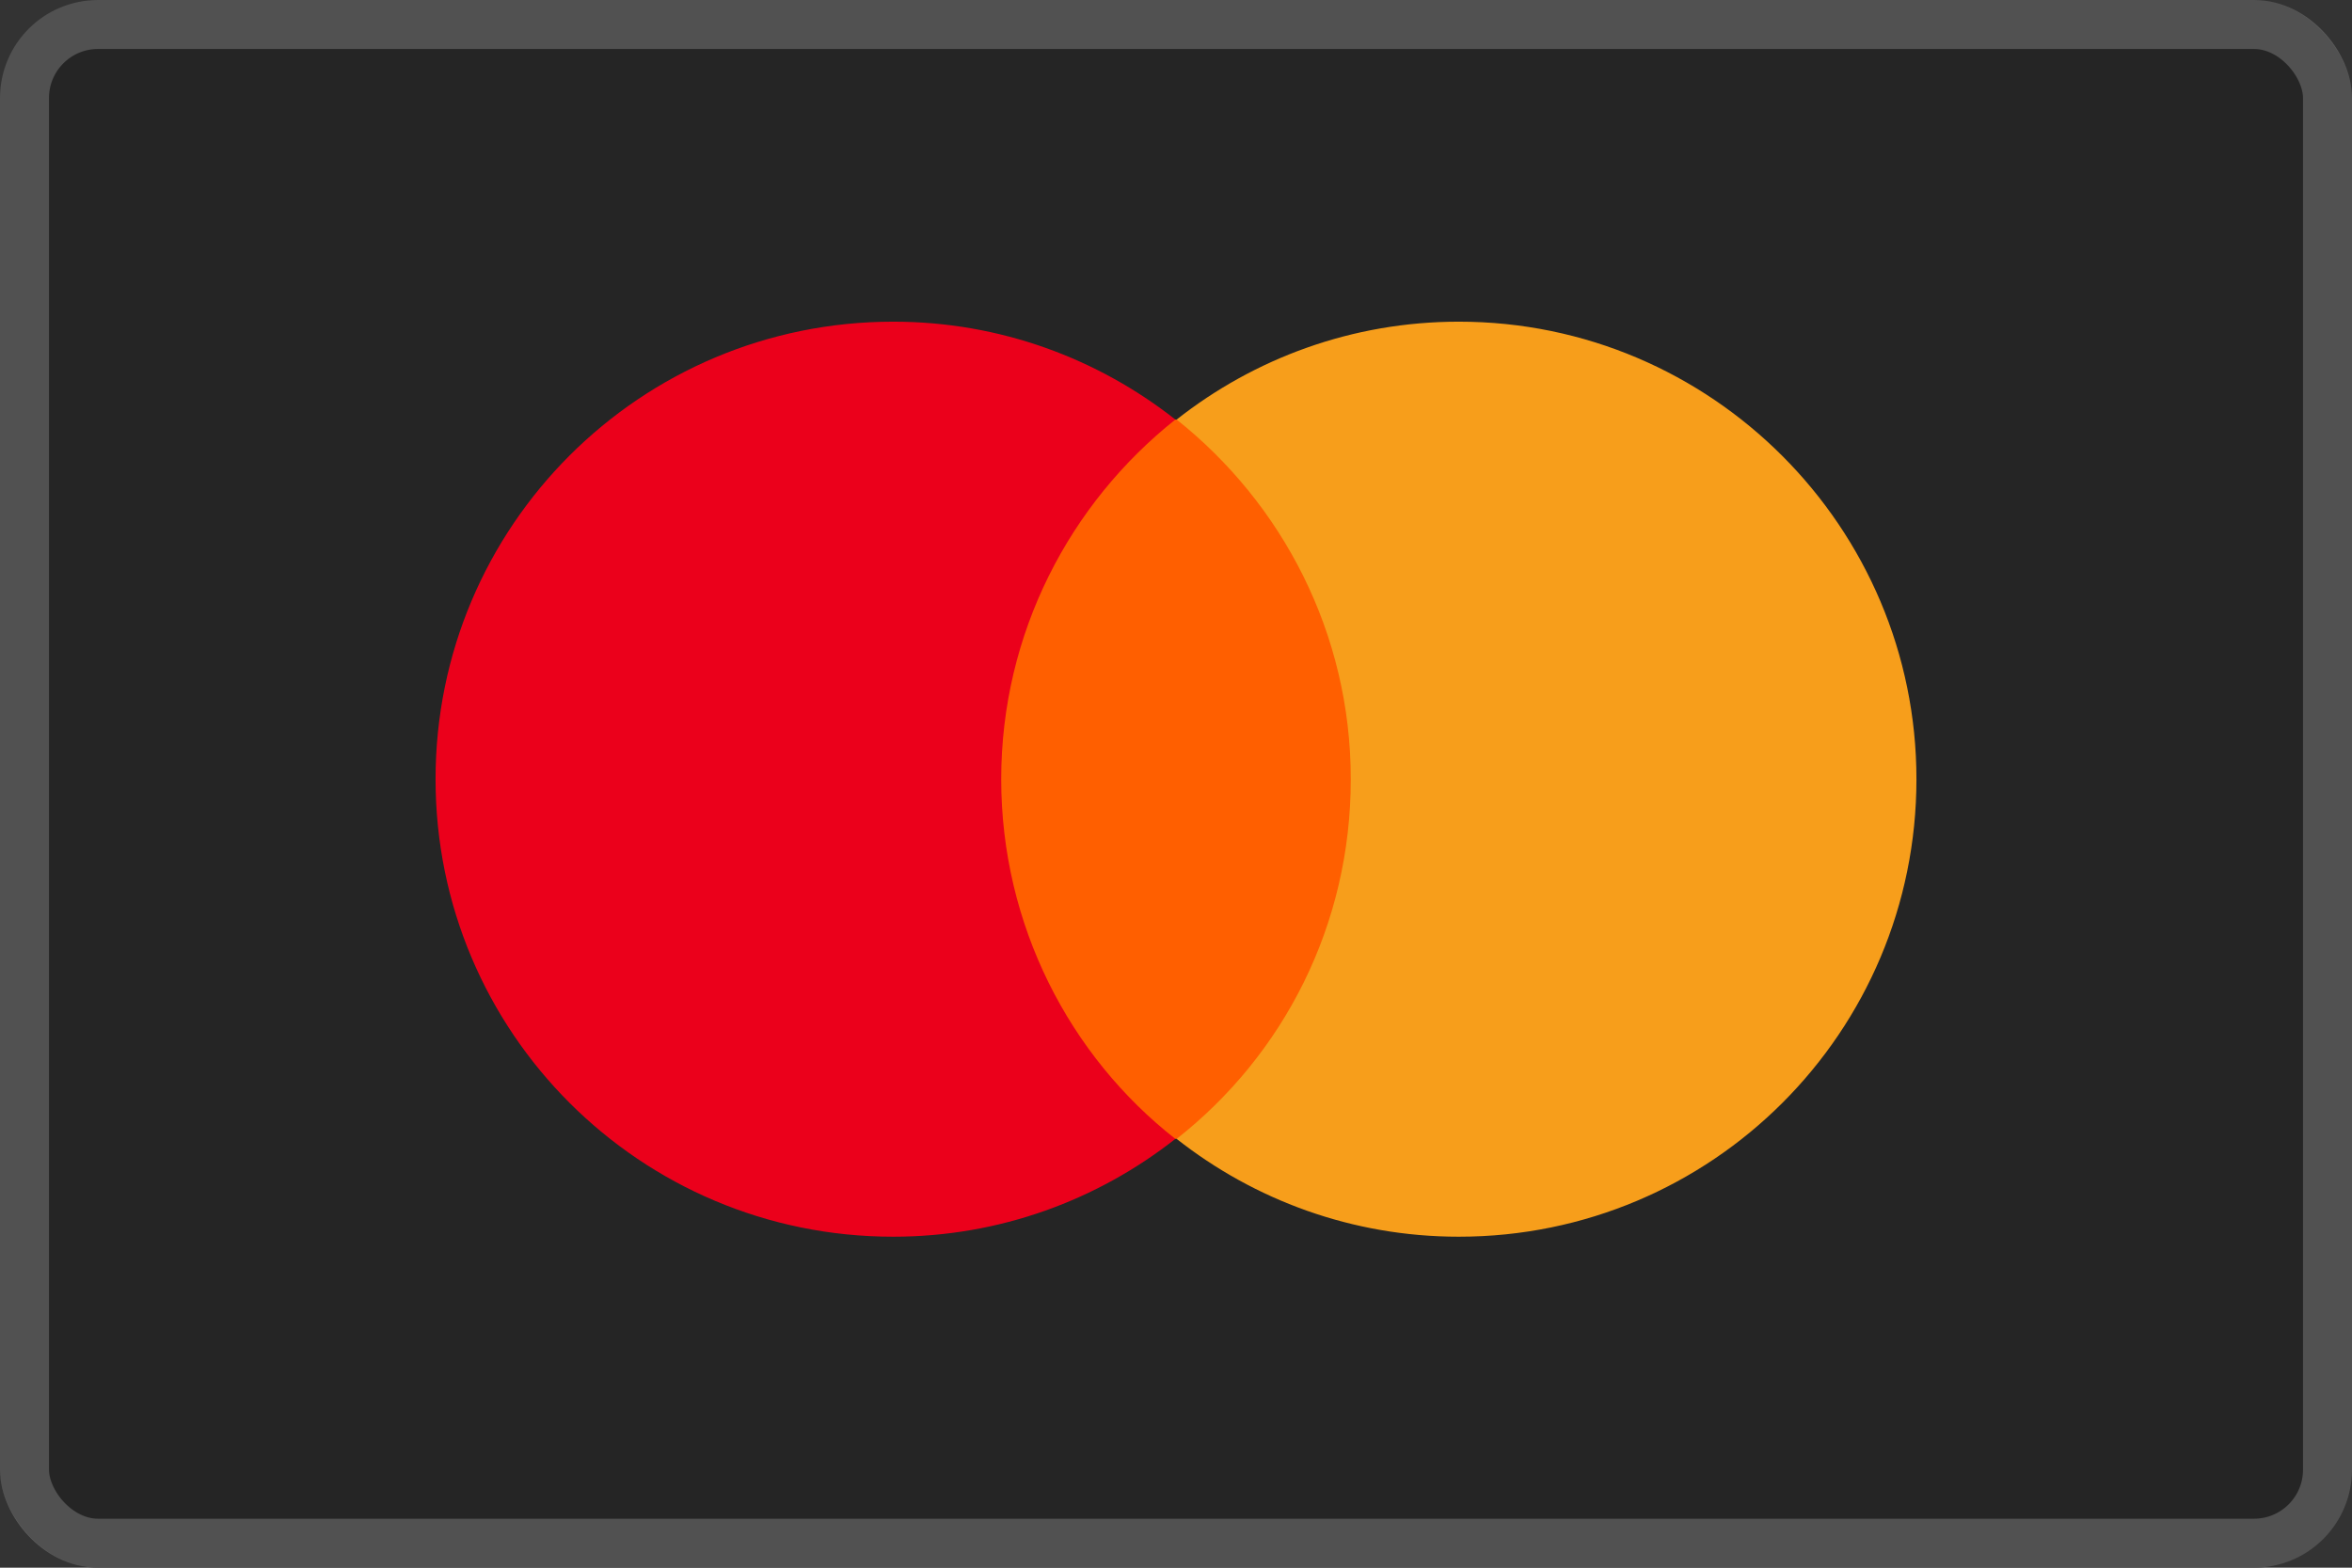 <svg width="48" height="32" viewBox="0 0 48 32" fill="none" xmlns="http://www.w3.org/2000/svg">
<rect x="0" y="0" width="48" height="32" fill="#333333" stroke="none"/>
<rect width="48" height="32" rx="2" fill="#252525"/>
<rect x="0.5" y="0.5" width="47" height="31" rx="1.5" stroke="white" stroke-opacity="0.2"/>
<path d="M19.914 8.564H28.086V23.247H19.914V8.564Z" fill="#FF5F00"/>
<path d="M20.433 15.905C20.433 12.922 21.834 10.276 23.987 8.564C22.404 7.318 20.407 6.566 18.228 6.566C13.065 6.566 8.889 10.743 8.889 15.905C8.889 21.068 13.065 25.244 18.228 25.244C20.407 25.244 22.404 24.492 23.987 23.247C21.834 21.561 20.433 18.889 20.433 15.905Z" fill="#EB001B"/>
<path d="M39.111 15.905C39.111 21.068 34.934 25.244 29.772 25.244C27.593 25.244 25.595 24.492 24.013 23.247C26.192 21.535 27.567 18.889 27.567 15.905C27.567 12.922 26.166 10.276 24.013 8.564C25.595 7.318 27.593 6.566 29.772 6.566C34.934 6.566 39.111 10.769 39.111 15.905Z" fill="#F79E1B"/>
</svg>
